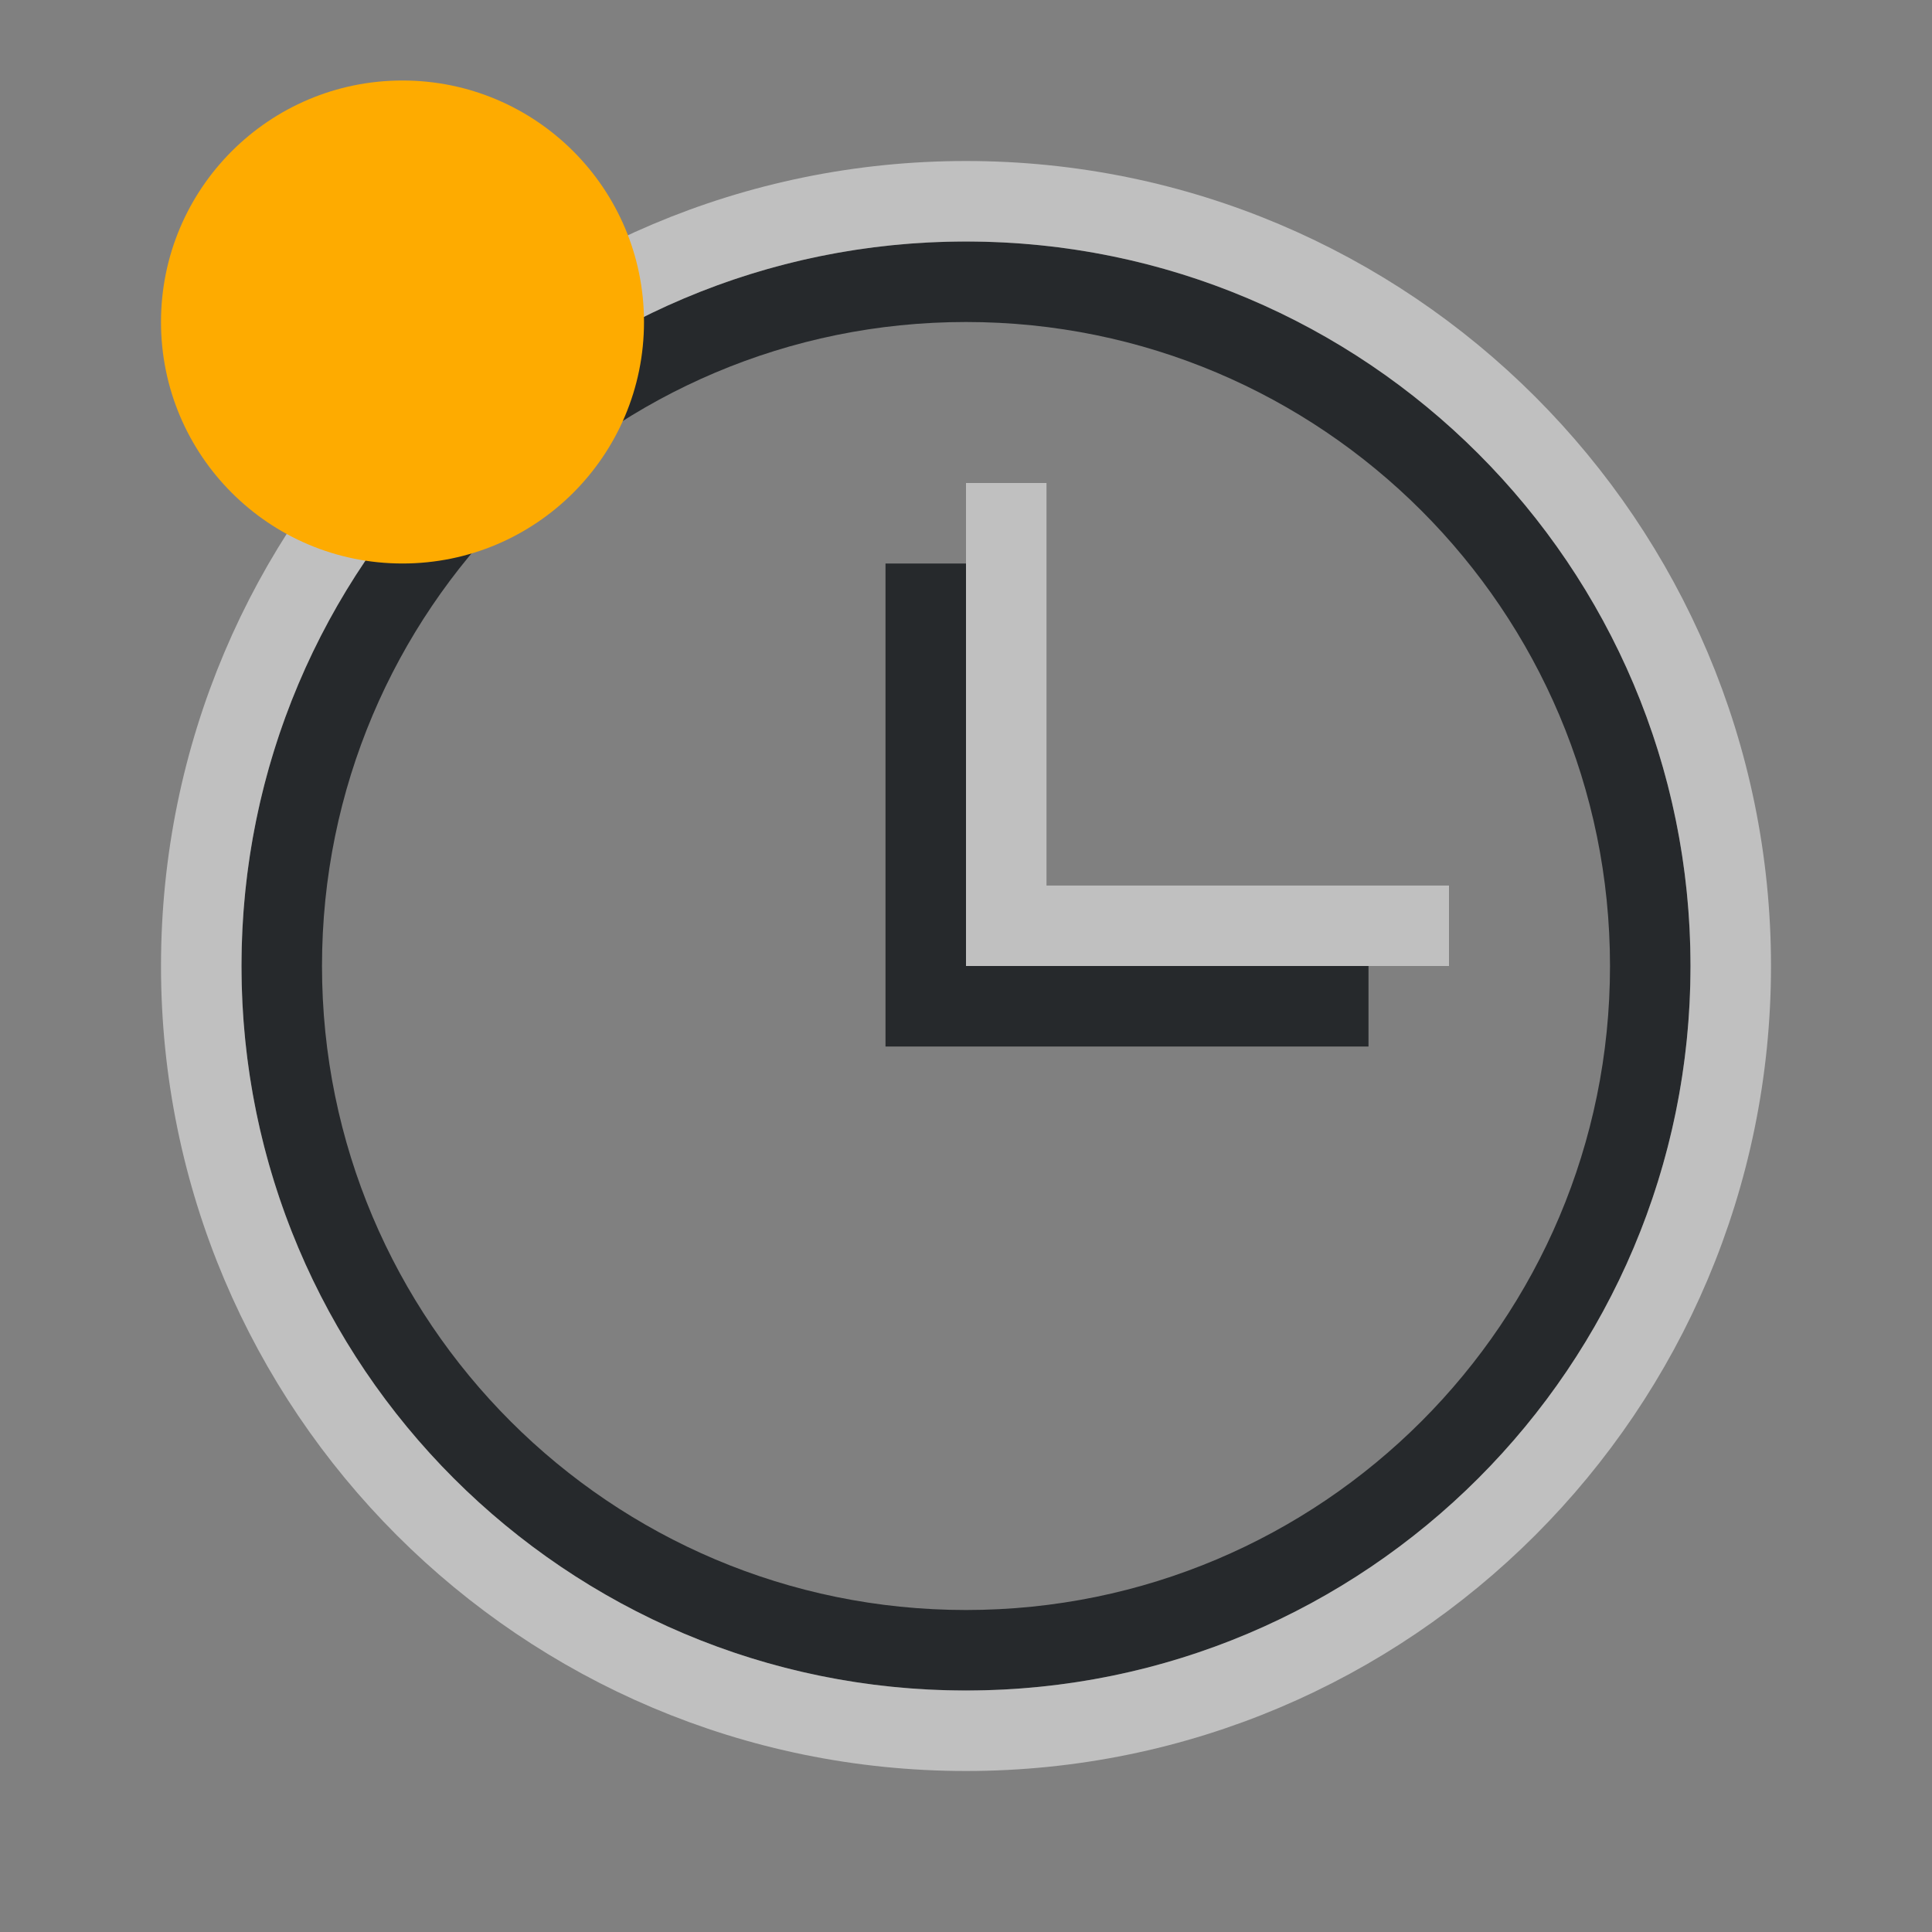 <?xml version="1.0" encoding="UTF-8"?>
<svg id="e" width="24" height="24" version="1.1" xmlns="http://www.w3.org/2000/svg" xmlns:cc="http://creativecommons.org/ns#" xmlns:dc="http://purl.org/dc/elements/1.1/" xmlns:rdf="http://www.w3.org/1999/02/22-rdf-syntax-ns#">
	<rect width="100%" height="100%" fill="#808080" stroke="none"/>
	<defs id="d">
		<style id="current-color-scheme" type="text/css">.ColorScheme-Text {
			color:#090d11;
			}
			.ColorScheme-Background{
			color:#ffffff;
			}
			.ColorScheme-NeutralText {
			color:#feab00;
			}</style>
	</defs>
	<path id="f" class="ColorScheme-Text" d="m11.5 7v5.5h5.5m3.5-0.5c0 4.694-3.805 8.5-8.5 8.5-4.694 0-8.5-3.805-8.5-8.5 0-4.694 3.805-8.5 8.5-8.5 4.694 0 8.5 3.805 8.5 8.5z" style="fill:none;stroke-opacity:.75;stroke:currentColor"/>
	<path id="a" class="ColorScheme-Background" d="m12.5 6v5.5h5.5m3.5 0.5c0 5.247-4.253 9.5-9.5 9.5-5.247 0-9.5-4.253-9.5-9.5-1e-7 -5.247 4.253-9.5 9.5-9.5 5.247 4e-7 9.5 4.253 9.5 9.5z" style="fill:none;stroke-opacity:.5;stroke:currentColor"/>
	<circle id="b" class="ColorScheme-NeutralText" cx="5" cy="4" r="3" style="fill:currentColor"/>
</svg>

